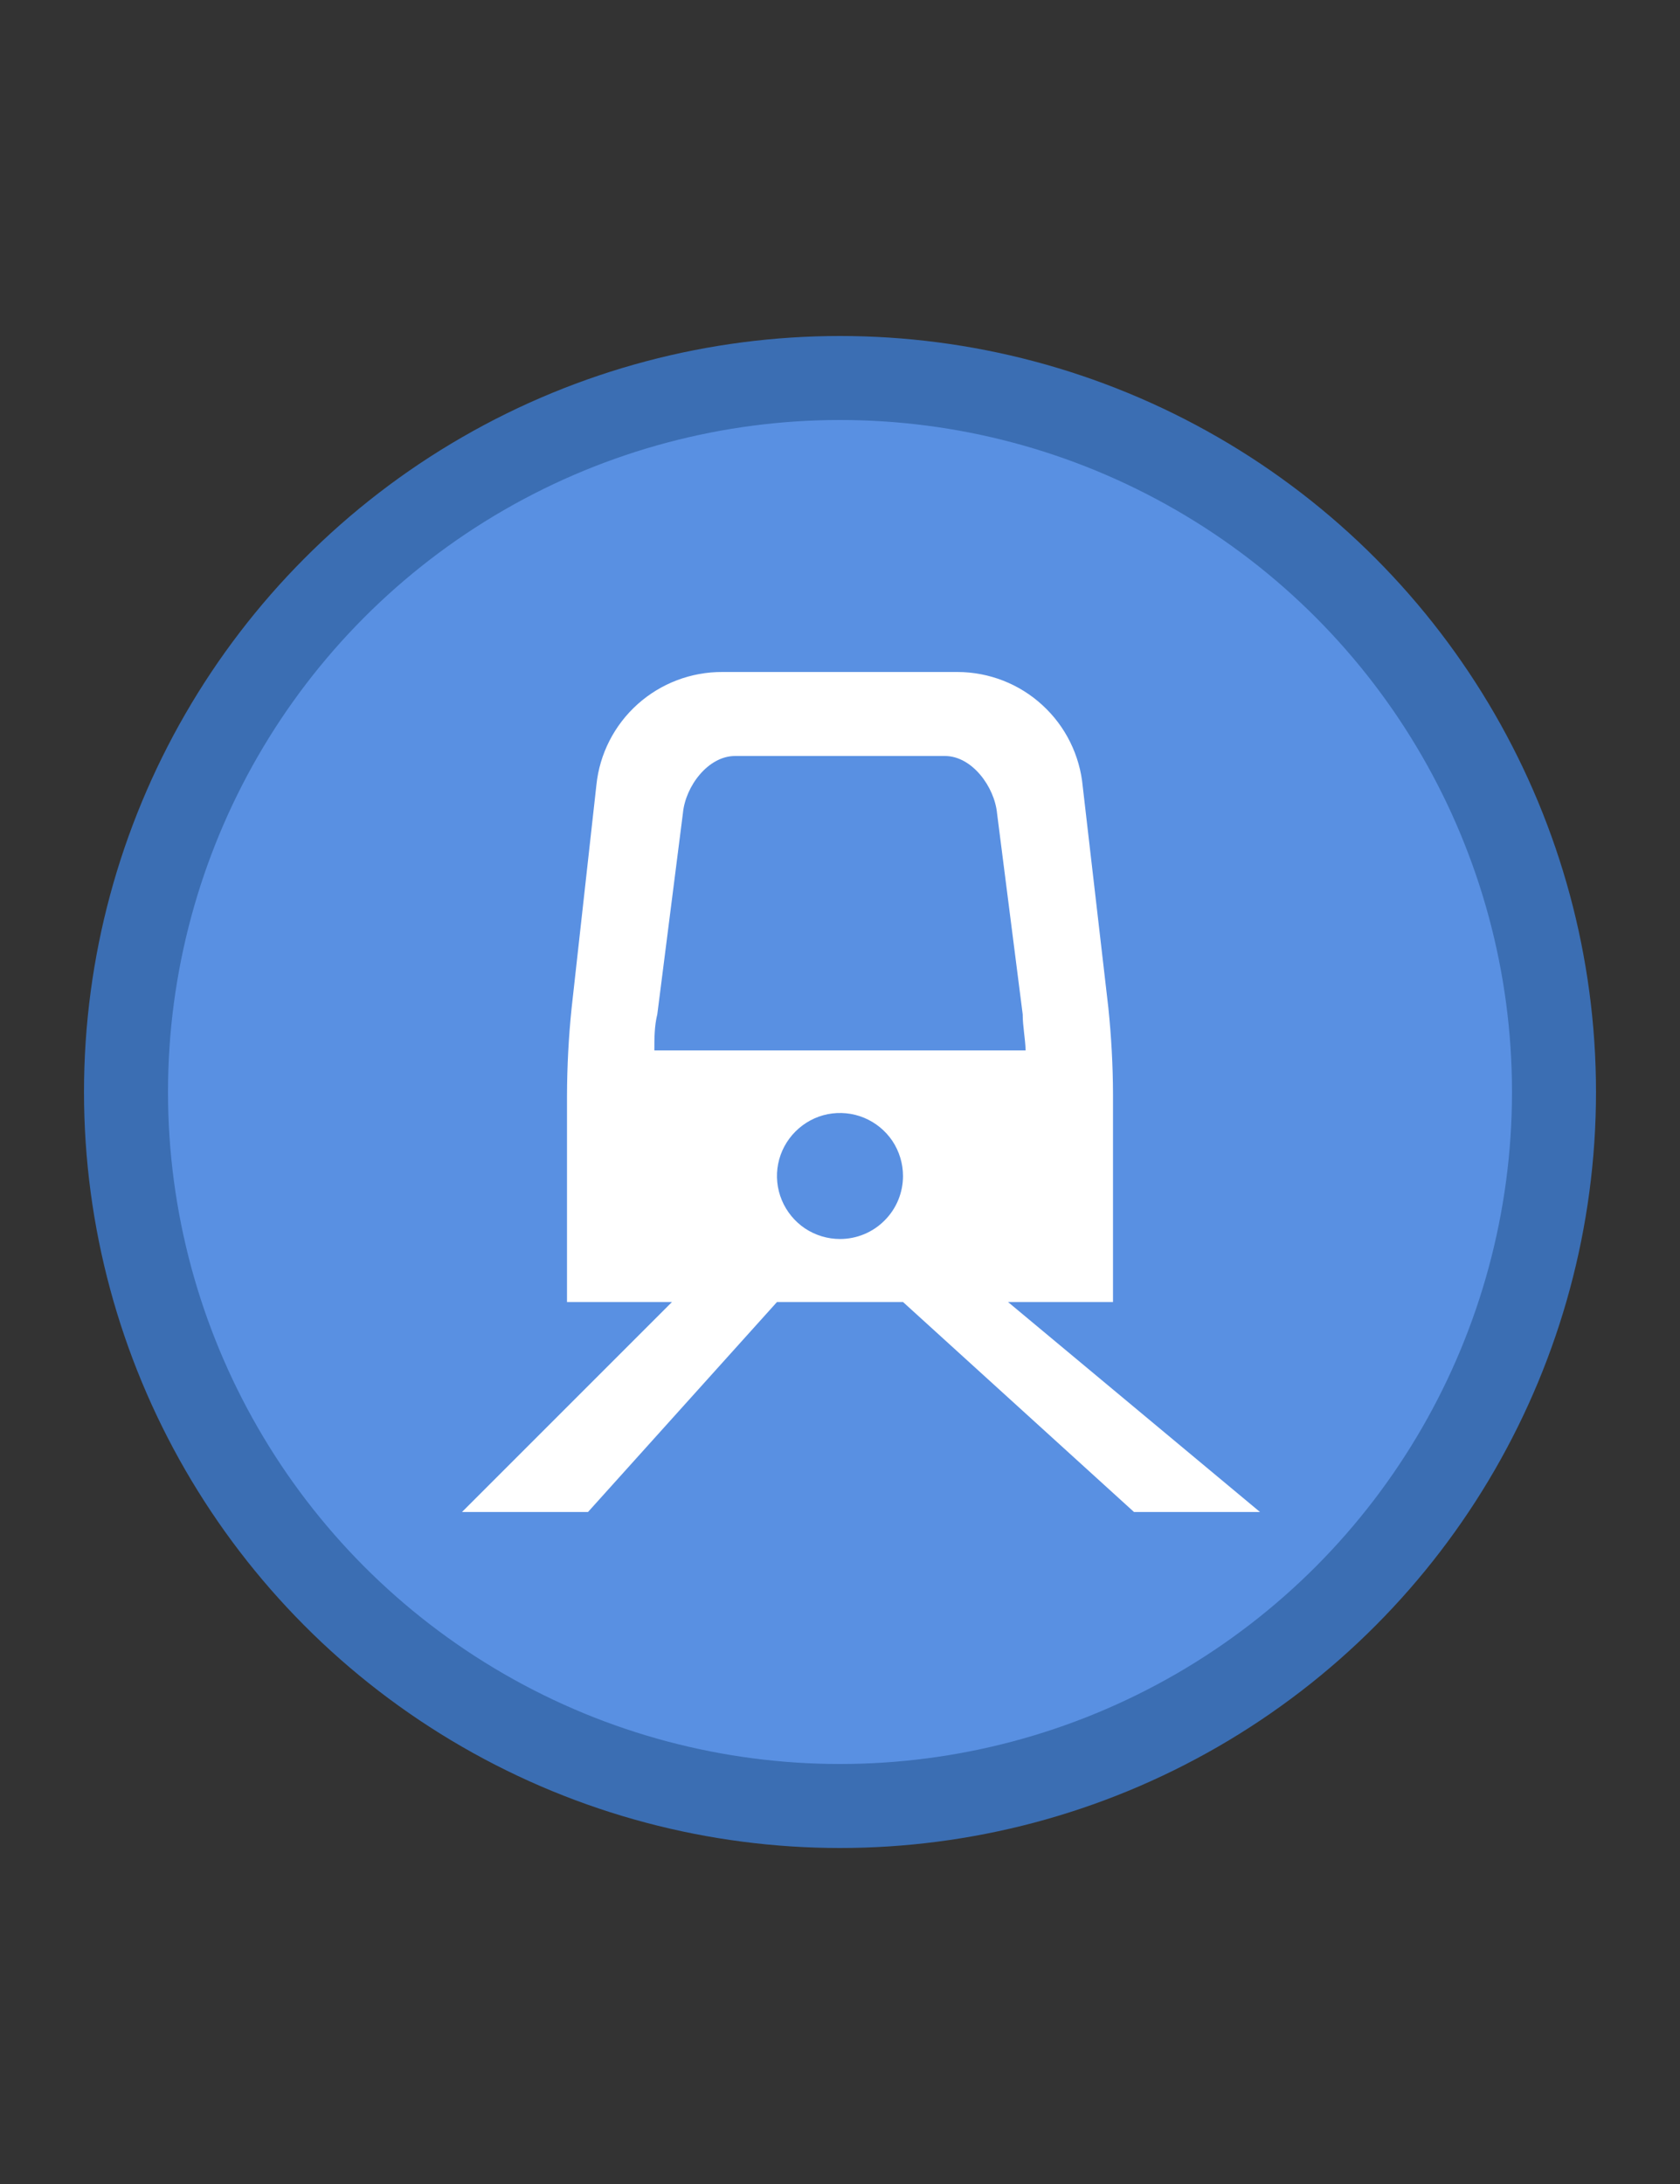 <svg width="20" height="26" viewBox="0 0 20 26" fill="none" xmlns="http://www.w3.org/2000/svg">
<rect x="0" y="0" width="20" height="26" fill="#333333" stroke="none"/>
<circle cx="10" cy="13" r="8.5" fill="#5990E2" stroke="#3B6EB3"/>
<path d="M12 15.5H13.25V13.025C13.249 12.683 13.23 12.341 13.195 12L12.89 9.365C12.856 8.993 12.685 8.646 12.409 8.394C12.134 8.141 11.774 8.001 11.4 8H8.6C8.228 7.998 7.868 8.135 7.591 8.383C7.313 8.632 7.138 8.975 7.1 9.345L6.805 12C6.769 12.347 6.751 12.696 6.75 13.045V15.5H8L5.5 18H7L9.25 15.5H10.75L13.5 18H15L12 15.5ZM8.13 9.68C8.16 9.36 8.43 9 8.75 9H11.25C11.57 9 11.84 9.365 11.87 9.685L12.175 12.075C12.175 12.215 12.205 12.36 12.21 12.505H7.79C7.79 12.36 7.79 12.215 7.825 12.075L8.13 9.68ZM10 14.75C9.852 14.75 9.707 14.706 9.583 14.624C9.46 14.541 9.364 14.424 9.307 14.287C9.25 14.15 9.235 13.999 9.264 13.854C9.293 13.708 9.365 13.575 9.47 13.47C9.575 13.365 9.708 13.293 9.854 13.264C9.999 13.236 10.15 13.25 10.287 13.307C10.424 13.364 10.541 13.46 10.624 13.583C10.706 13.707 10.75 13.852 10.75 14C10.75 14.199 10.671 14.39 10.53 14.53C10.39 14.671 10.199 14.75 10 14.75V14.75Z" fill="white"/>
</svg>

